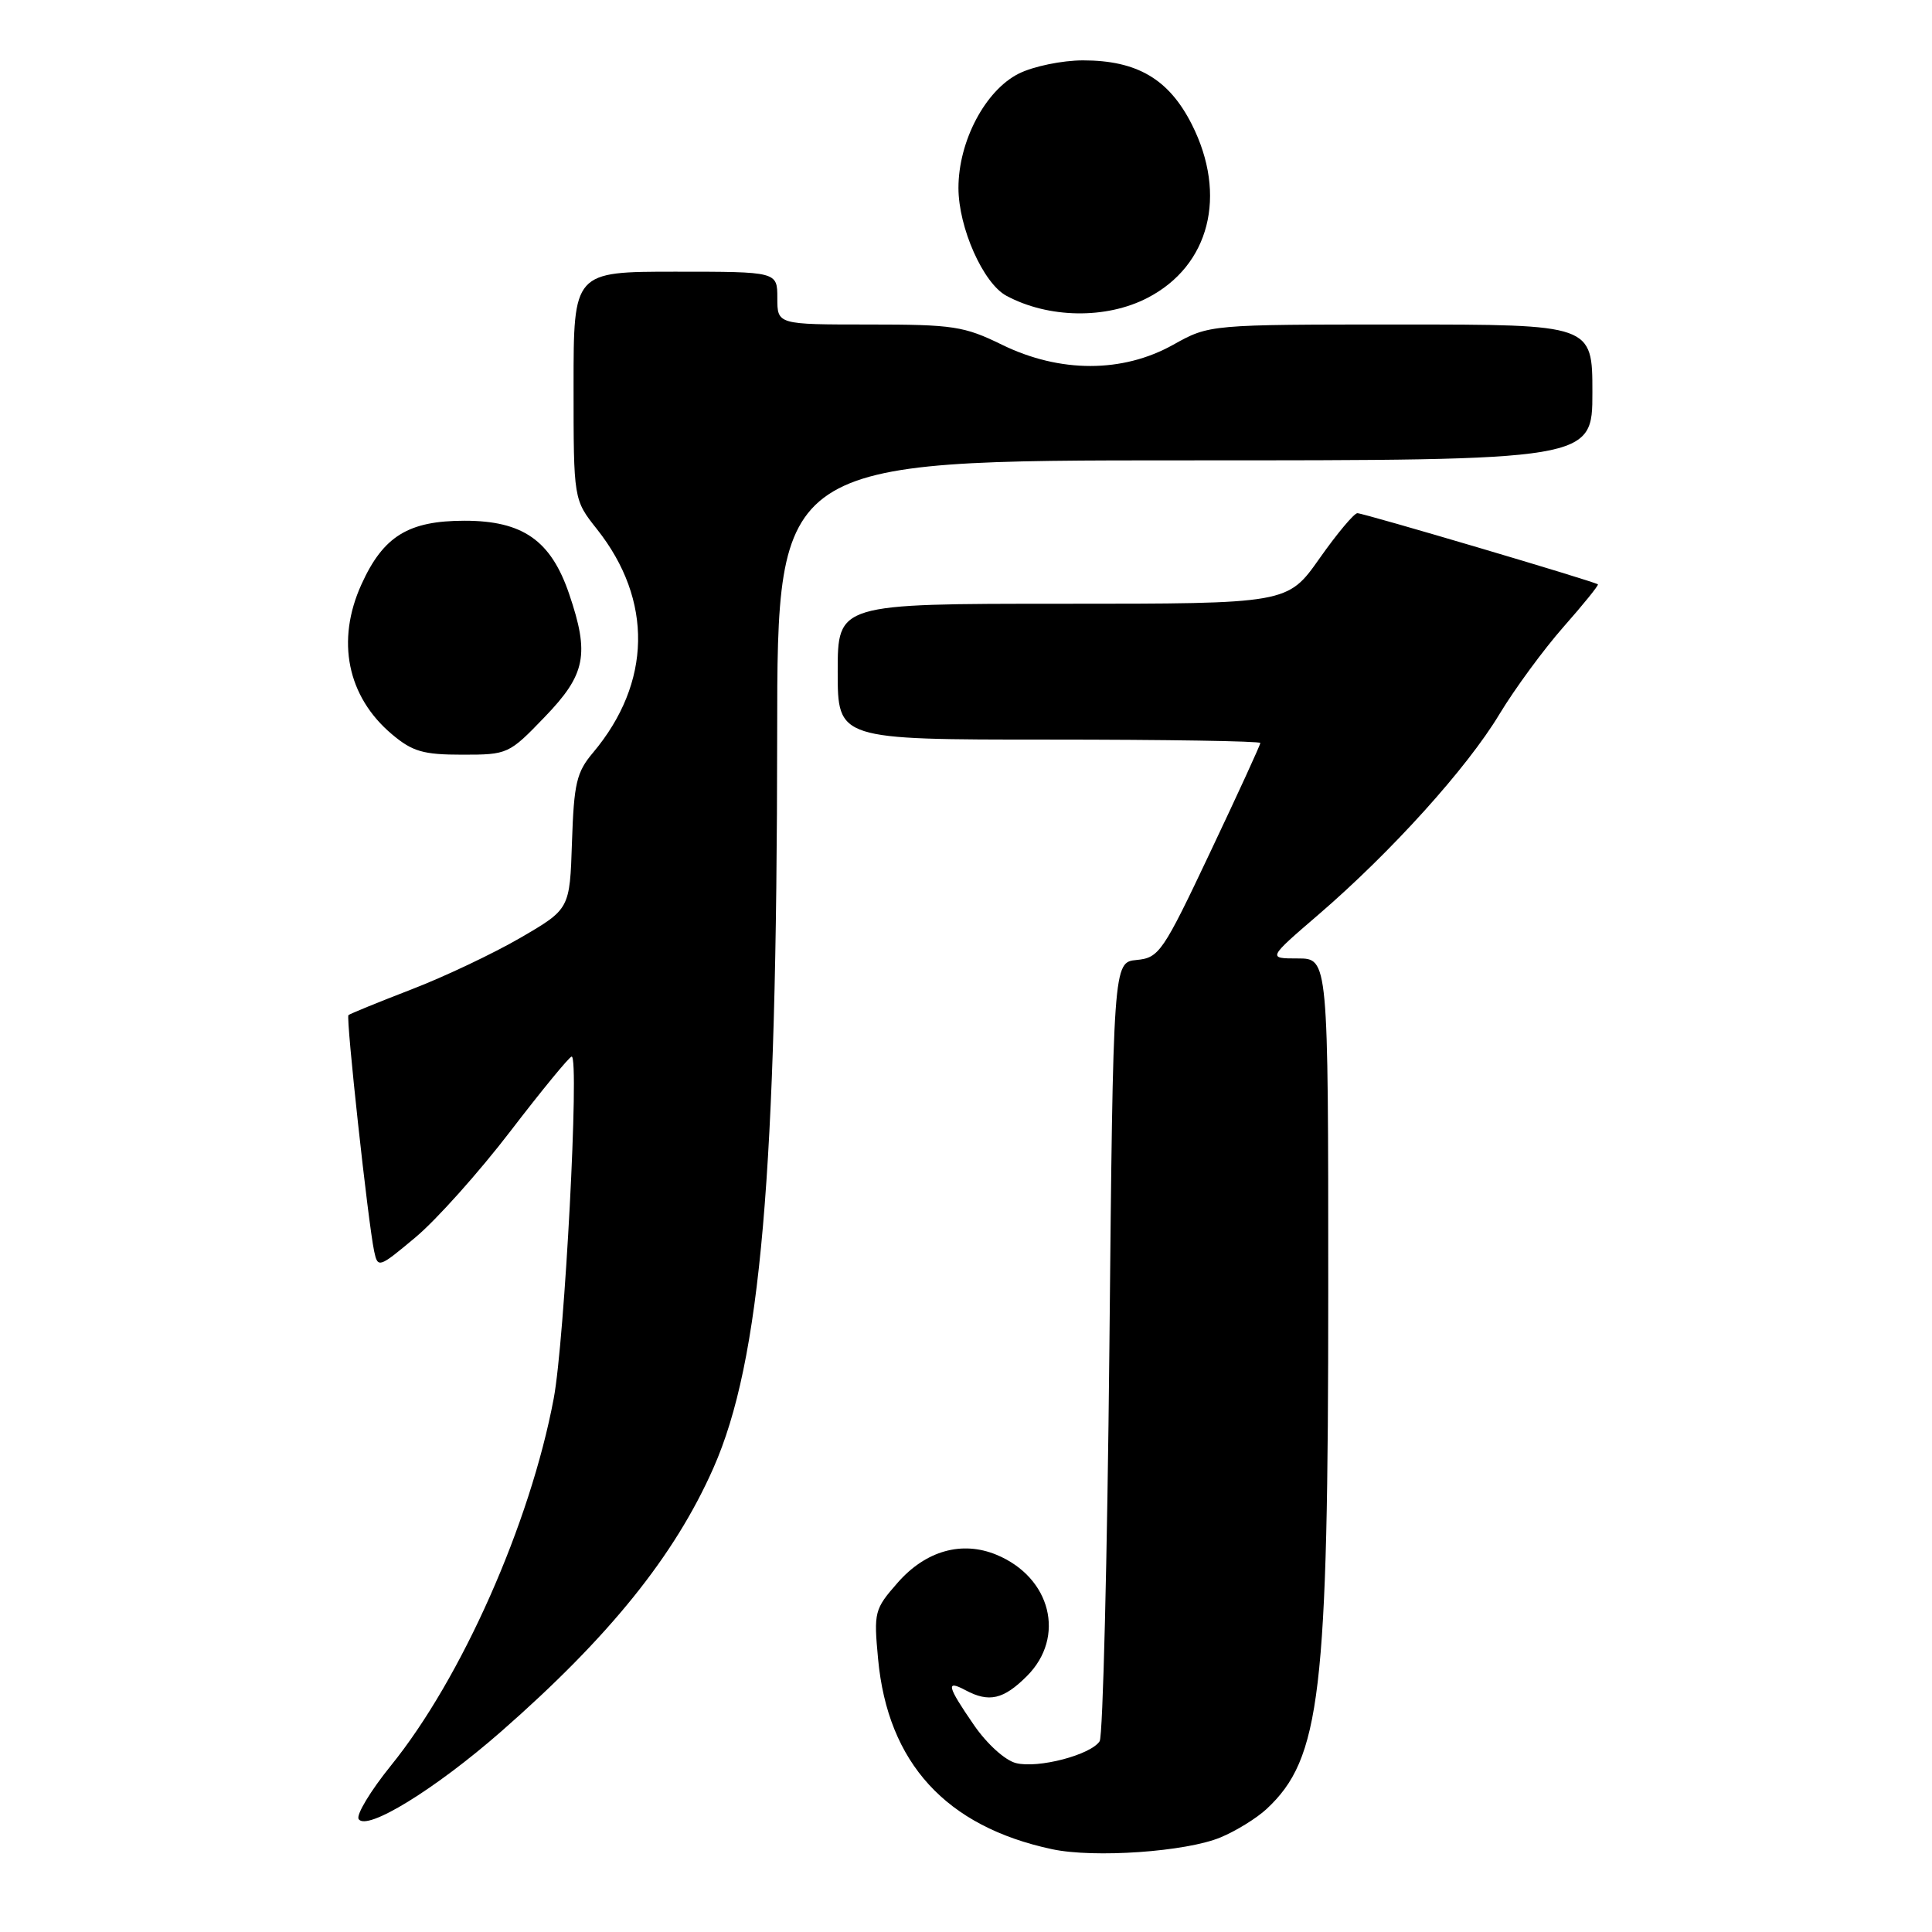 <?xml version="1.0" encoding="UTF-8" standalone="no"?>
<!DOCTYPE svg PUBLIC "-//W3C//DTD SVG 1.1//EN" "http://www.w3.org/Graphics/SVG/1.1/DTD/svg11.dtd" >
<svg xmlns="http://www.w3.org/2000/svg" xmlns:xlink="http://www.w3.org/1999/xlink" version="1.1" viewBox="0 0 256 256">
 <g >
 <path fill="currentColor"
d=" M 161.74 243.46 C 163.79 242.61 166.53 240.91 167.83 239.70 C 174.99 233.02 176.00 224.52 176.00 170.87 C 176.00 127.00 176.00 127.00 171.97 127.00 C 167.95 127.00 167.95 127.00 174.73 121.17 C 184.37 112.87 194.40 101.76 198.69 94.62 C 200.72 91.26 204.54 86.06 207.17 83.07 C 209.81 80.08 211.86 77.54 211.73 77.43 C 211.33 77.06 180.69 68.00 179.86 68.00 C 179.43 68.00 177.16 70.70 174.84 74.00 C 170.61 80.00 170.61 80.00 140.80 80.00 C 111.00 80.00 111.00 80.00 111.00 89.00 C 111.00 98.00 111.00 98.00 139.00 98.00 C 154.40 98.00 167.00 98.20 167.00 98.45 C 167.00 98.70 164.02 105.20 160.37 112.90 C 154.09 126.18 153.59 126.91 150.62 127.20 C 147.50 127.50 147.50 127.50 147.00 178.50 C 146.72 206.55 146.14 230.05 145.71 230.72 C 144.54 232.53 137.56 234.36 134.63 233.62 C 133.18 233.26 130.78 231.09 129.04 228.56 C 125.49 223.40 125.29 222.55 127.93 223.96 C 131.05 225.63 132.97 225.19 136.08 222.08 C 141.24 216.91 139.26 209.01 132.05 206.02 C 127.47 204.12 122.67 205.47 118.95 209.71 C 115.86 213.23 115.77 213.60 116.35 219.81 C 117.63 233.60 125.34 242.03 139.41 245.03 C 144.98 246.22 157.18 245.37 161.74 243.46 Z  M 66.41 229.43 C 80.74 216.88 89.39 206.15 94.53 194.52 C 100.80 180.34 102.95 155.64 102.98 97.25 C 103.00 61.00 103.00 61.00 157.00 61.00 C 211.00 61.00 211.00 61.00 211.00 52.00 C 211.00 43.00 211.00 43.00 185.63 43.00 C 160.25 43.00 160.25 43.00 155.44 45.69 C 148.74 49.43 140.45 49.43 132.79 45.69 C 127.75 43.22 126.31 43.00 115.15 43.00 C 103.00 43.00 103.00 43.00 103.00 39.50 C 103.00 36.00 103.00 36.00 89.50 36.00 C 76.00 36.00 76.00 36.00 76.00 51.11 C 76.00 66.21 76.00 66.21 79.11 70.13 C 86.55 79.53 86.35 90.48 78.58 99.73 C 76.39 102.32 76.05 103.80 75.79 111.57 C 75.50 120.45 75.50 120.45 69.00 124.24 C 65.42 126.32 58.90 129.42 54.50 131.11 C 50.10 132.81 46.35 134.34 46.17 134.51 C 45.82 134.85 48.77 161.99 49.58 165.81 C 50.06 168.06 50.21 168.01 55.07 163.94 C 57.82 161.64 63.48 155.31 67.64 149.88 C 71.81 144.44 75.46 140.00 75.75 140.00 C 76.80 140.00 74.82 177.63 73.37 185.31 C 70.25 201.89 61.15 222.41 51.79 233.96 C 49.10 237.29 47.18 240.47 47.52 241.03 C 48.55 242.69 57.64 237.11 66.41 229.43 Z  M 72.18 95.00 C 77.62 89.36 78.14 86.71 75.41 78.69 C 73.00 71.61 69.27 69.00 61.56 69.00 C 54.11 69.00 50.79 71.05 47.90 77.42 C 44.50 84.89 46.01 92.31 51.94 97.30 C 54.66 99.59 56.08 100.00 61.26 100.00 C 67.28 100.00 67.44 99.93 72.18 95.00 Z  M 152.05 39.47 C 160.28 35.22 162.66 25.88 157.93 16.50 C 154.89 10.48 150.68 8.00 143.50 8.00 C 140.74 8.00 136.93 8.79 135.00 9.75 C 130.56 11.97 127.00 18.71 127.00 24.90 C 127.00 30.16 130.28 37.54 133.35 39.19 C 138.93 42.19 146.57 42.31 152.05 39.47 Z "/>
</g>
</svg>